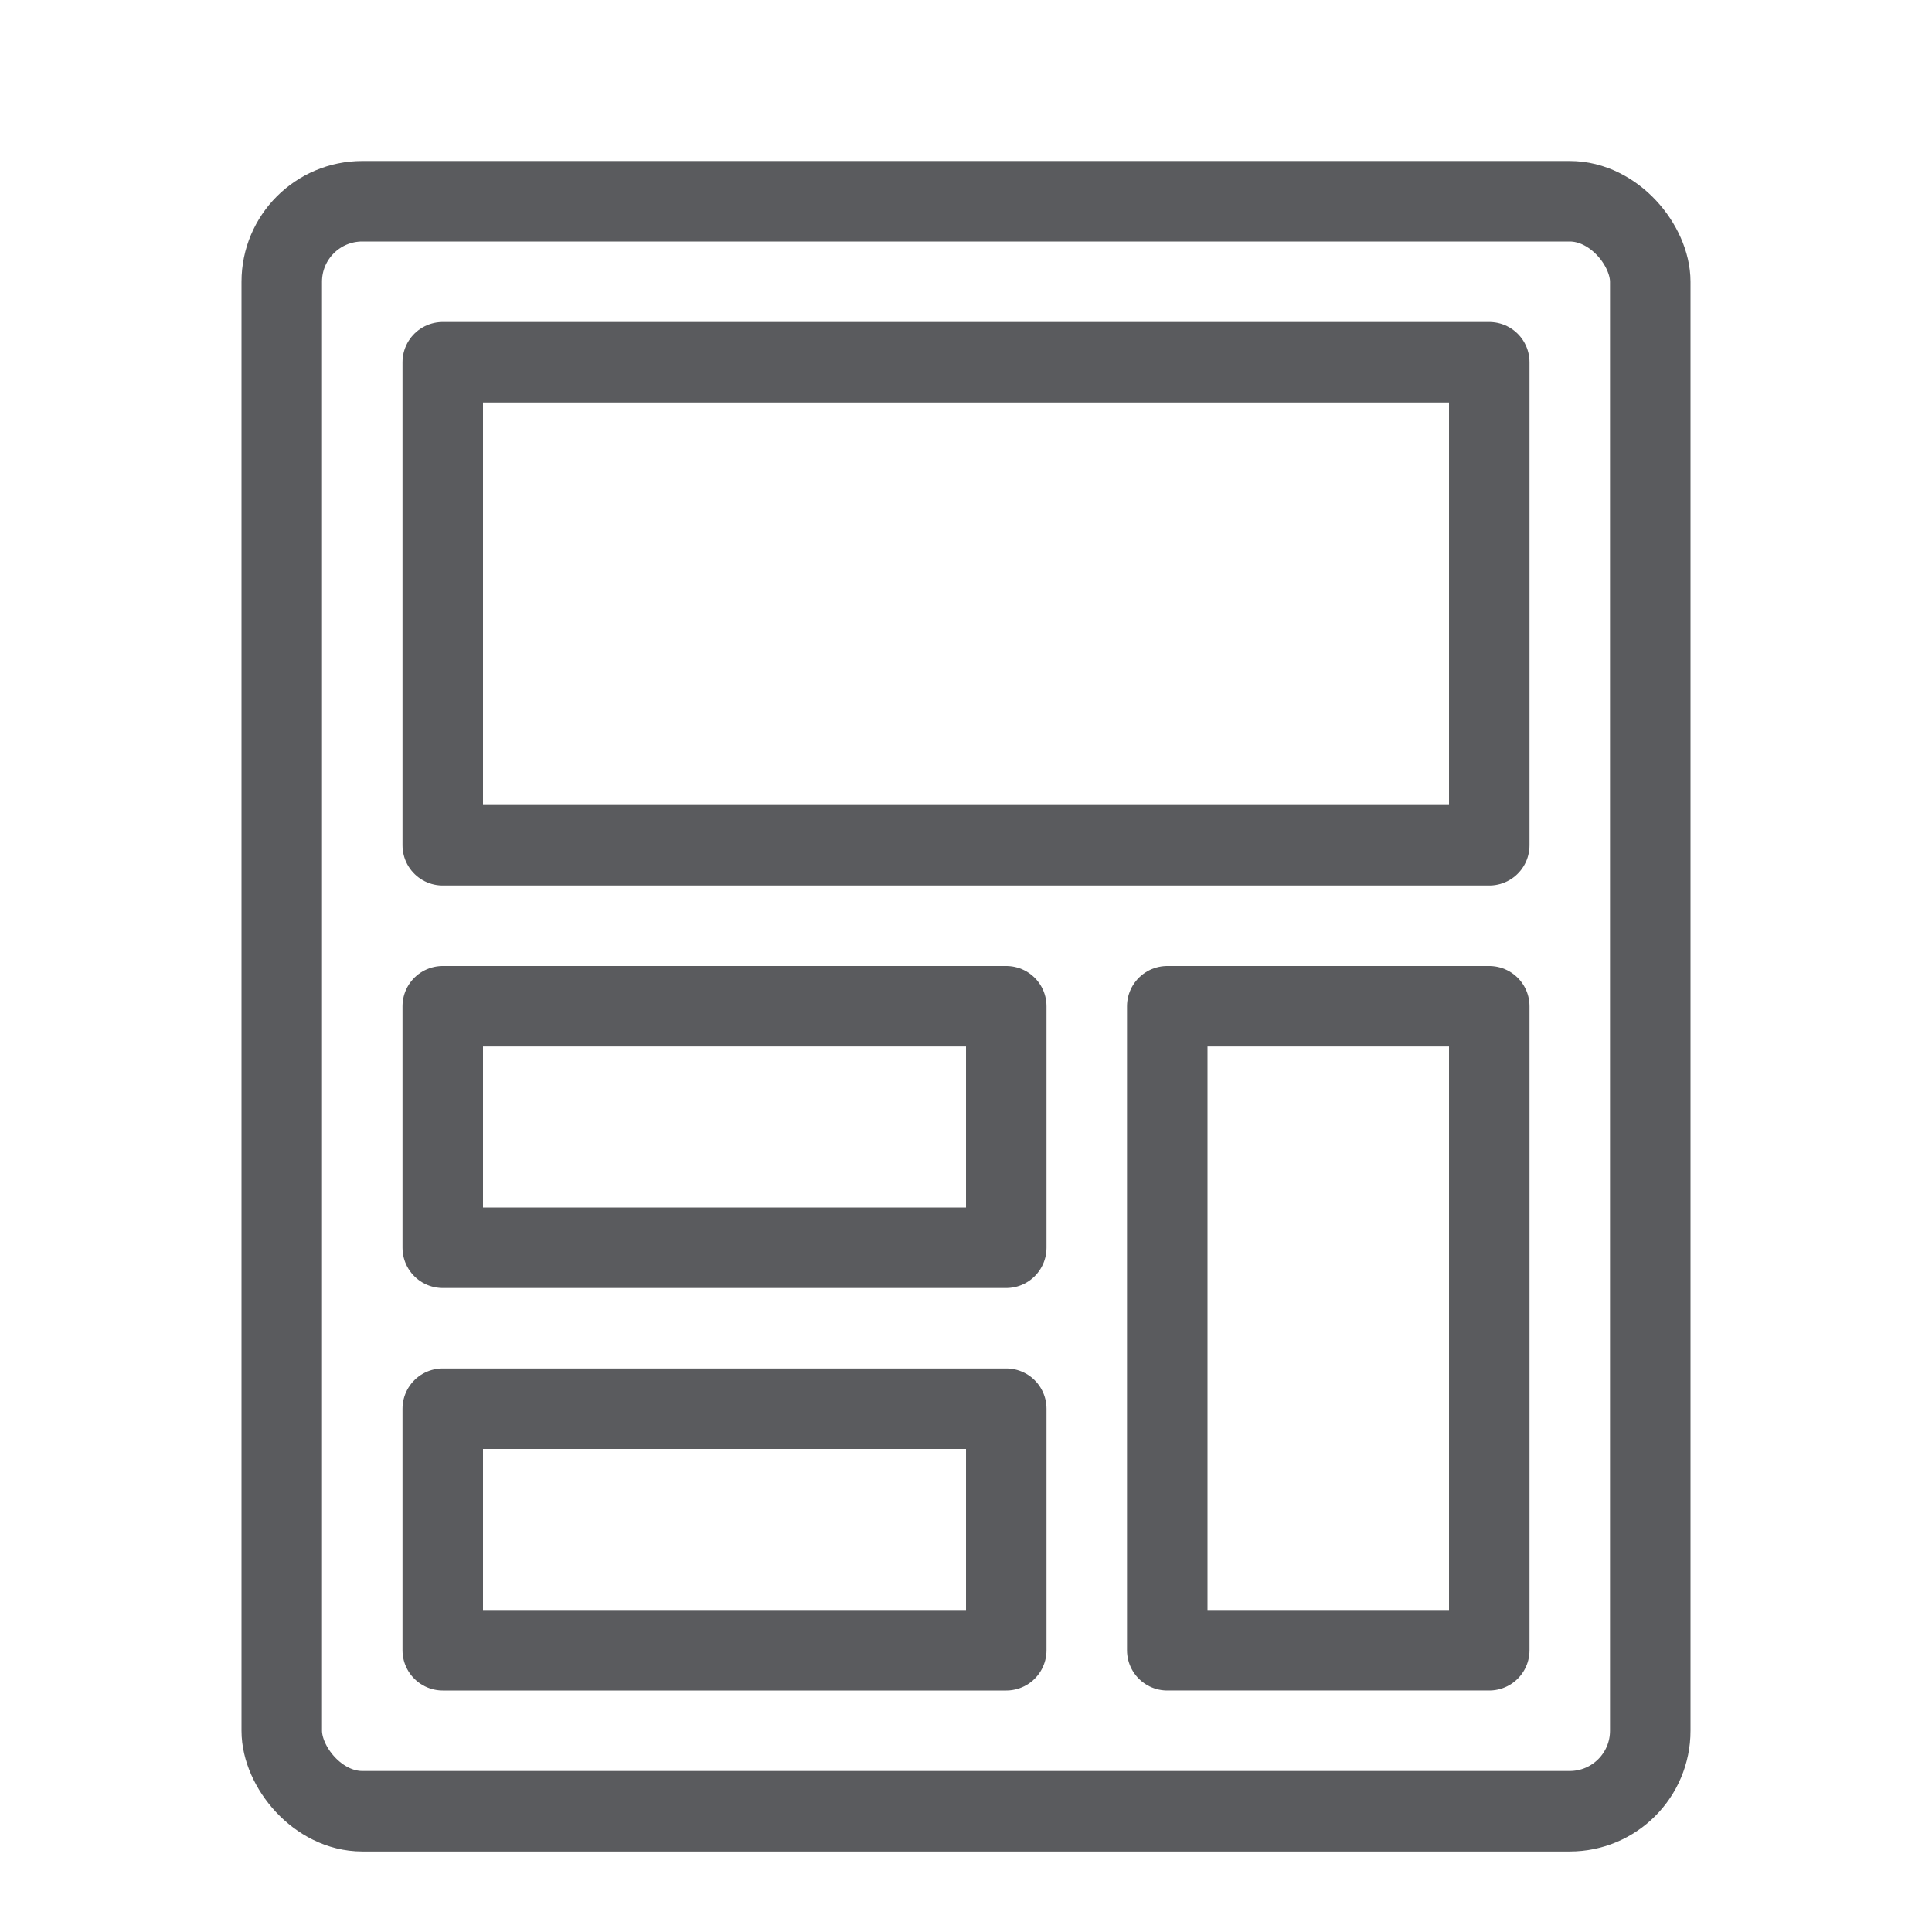 <svg id="Layer_1" data-name="Layer 1" xmlns="http://www.w3.org/2000/svg" viewBox="0 0 24 24"><defs><style>.cls-1{fill:none;stroke:#5a5b5e;stroke-linecap:square;stroke-linejoin:round;}</style></defs><title>unicons-things-24px-calculator</title><rect class="cls-1" x="3.5" y="2.5" width="17" height="20" rx="1" ry="1"/><rect class="cls-1" x="5.5" y="4.5" width="13" height="6"/><rect class="cls-1" x="14.5" y="12.5" width="4" height="8"/><rect class="cls-1" x="5.5" y="12.5" width="7" height="3"/><rect class="cls-1" x="5.5" y="17.5" width="7" height="3"/></svg>